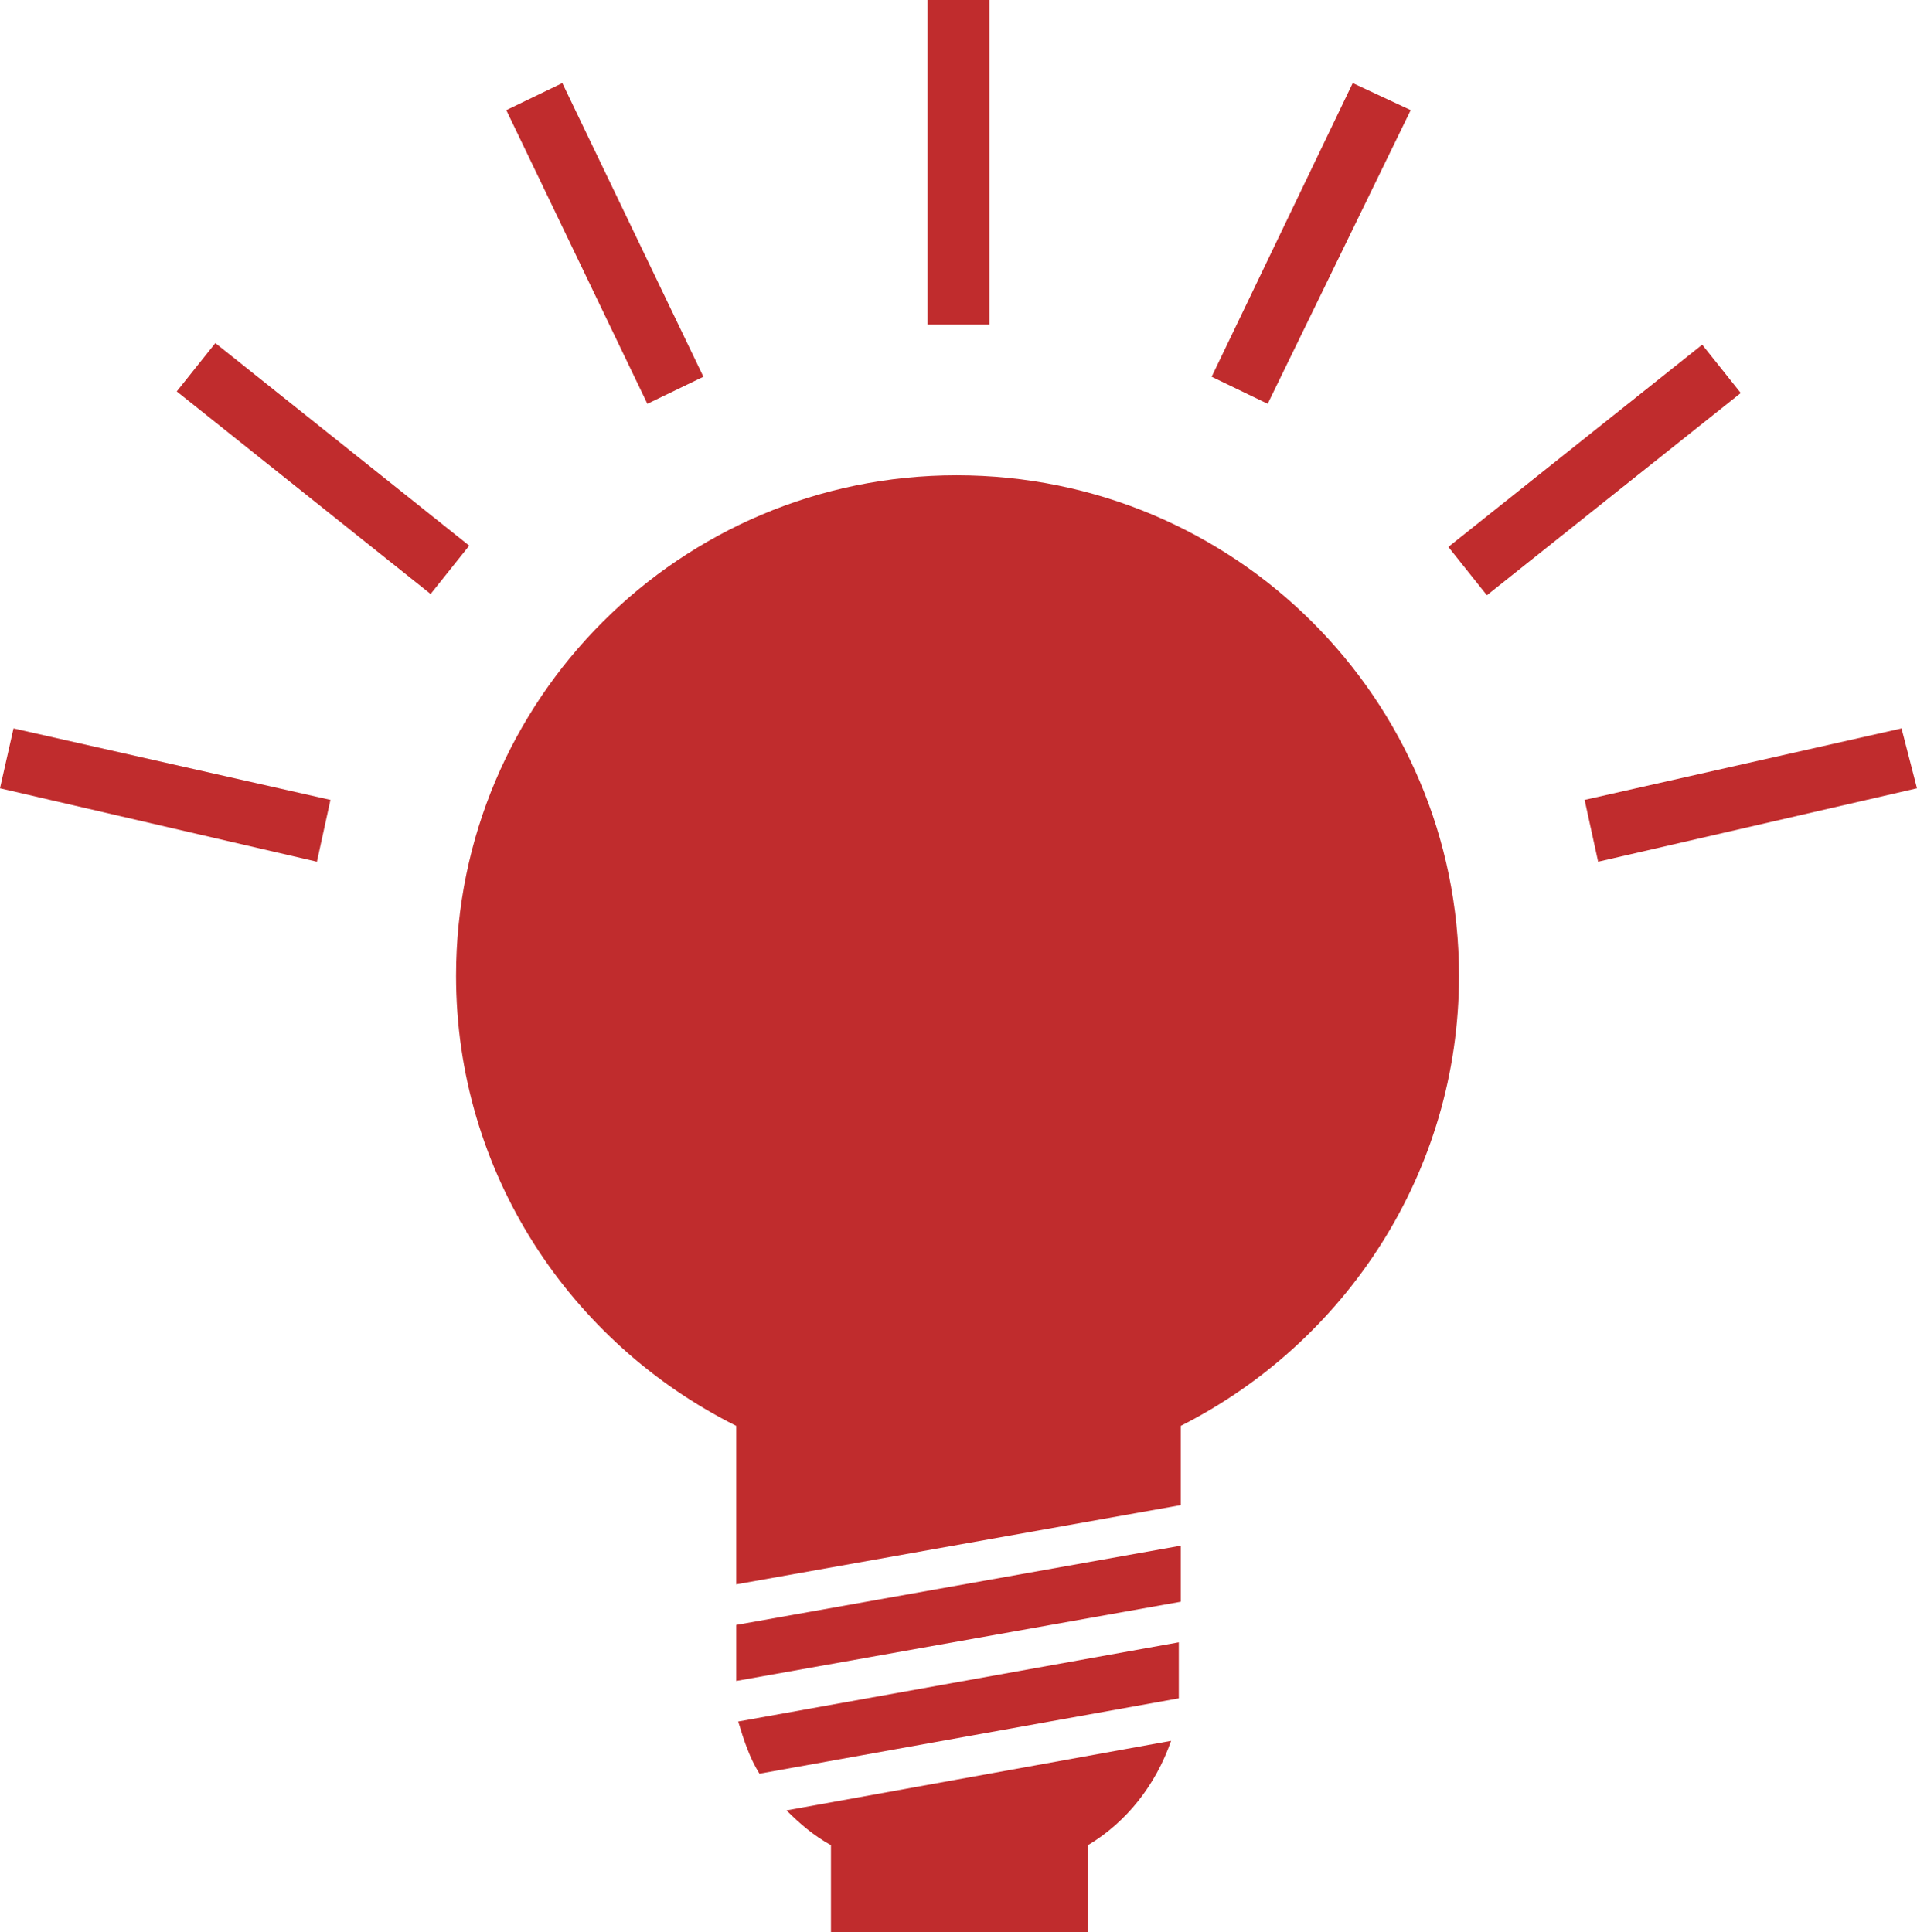 <?xml version="1.0" encoding="utf-8"?>
<!-- Generator: Adobe Illustrator 19.1.0, SVG Export Plug-In . SVG Version: 6.00 Build 0)  -->
<svg version="1.1" id="Layer_1" xmlns="http://www.w3.org/2000/svg" xmlns:xlink="http://www.w3.org/1999/xlink" x="0px" y="0px"
	 viewBox="-20 20.7 99.2 100" style="enable-background:new -20 20.7 99.2 100;" xml:space="preserve">
<style type="text/css">
	.st0{fill:#C02C2D;}
</style>
<polygon class="st0" points="62.7,65.3 62,62.1 78.4,58.4 79.2,61.5 "/>
<rect x="60.8" y="36.6" transform="matrix(-0.623 -0.782 0.782 -0.623 66.199 121.856)" class="st0" width="3.2" height="16.8"/>
<polygon class="st0" points="53,26.4 50,25 42.7,40.2 45.6,41.6 "/>
<rect x="28" y="20.7" class="st0" width="3.2" height="16.8"/>
<polygon class="st0" points="16.4,40.2 9.1,25 6.2,26.4 13.5,41.6 "/>
<rect x="-11.7" y="43.4" transform="matrix(-0.782 -0.624 0.624 -0.782 -33.947 78.081)" class="st0" width="16.8" height="3.2"/>
<polygon class="st0" points="-2.9,62.1 -19.3,58.4 -20,61.5 -3.6,65.3 "/>
<path class="st0" d="M19.3,112.5l21.7-3.9c0-0.3,0-0.5,0-0.8v-2.1l-22.8,4.1C18.5,110.8,18.8,111.7,19.3,112.5z"/>
<polygon class="st0" points="18.1,107.7 41.1,103.6 41.1,100.7 18.1,104.8 "/>
<path class="st0" d="M40.6,110.8l-19.9,3.6c0.7,0.7,1.4,1.3,2.3,1.8v4.5h13.3v-4.5C38.3,115,39.8,113.1,40.6,110.8z"/>
<path class="st0" d="M55.5,71.2c0-14.3-11.6-25.9-26-25.9c-14.3,0-25.9,11.6-25.9,25.9c0,10.2,5.9,19,14.5,23.3v8.2l23-4.1v-4.1
	C49.6,90.2,55.5,81.4,55.5,71.2z"/>
</svg>
